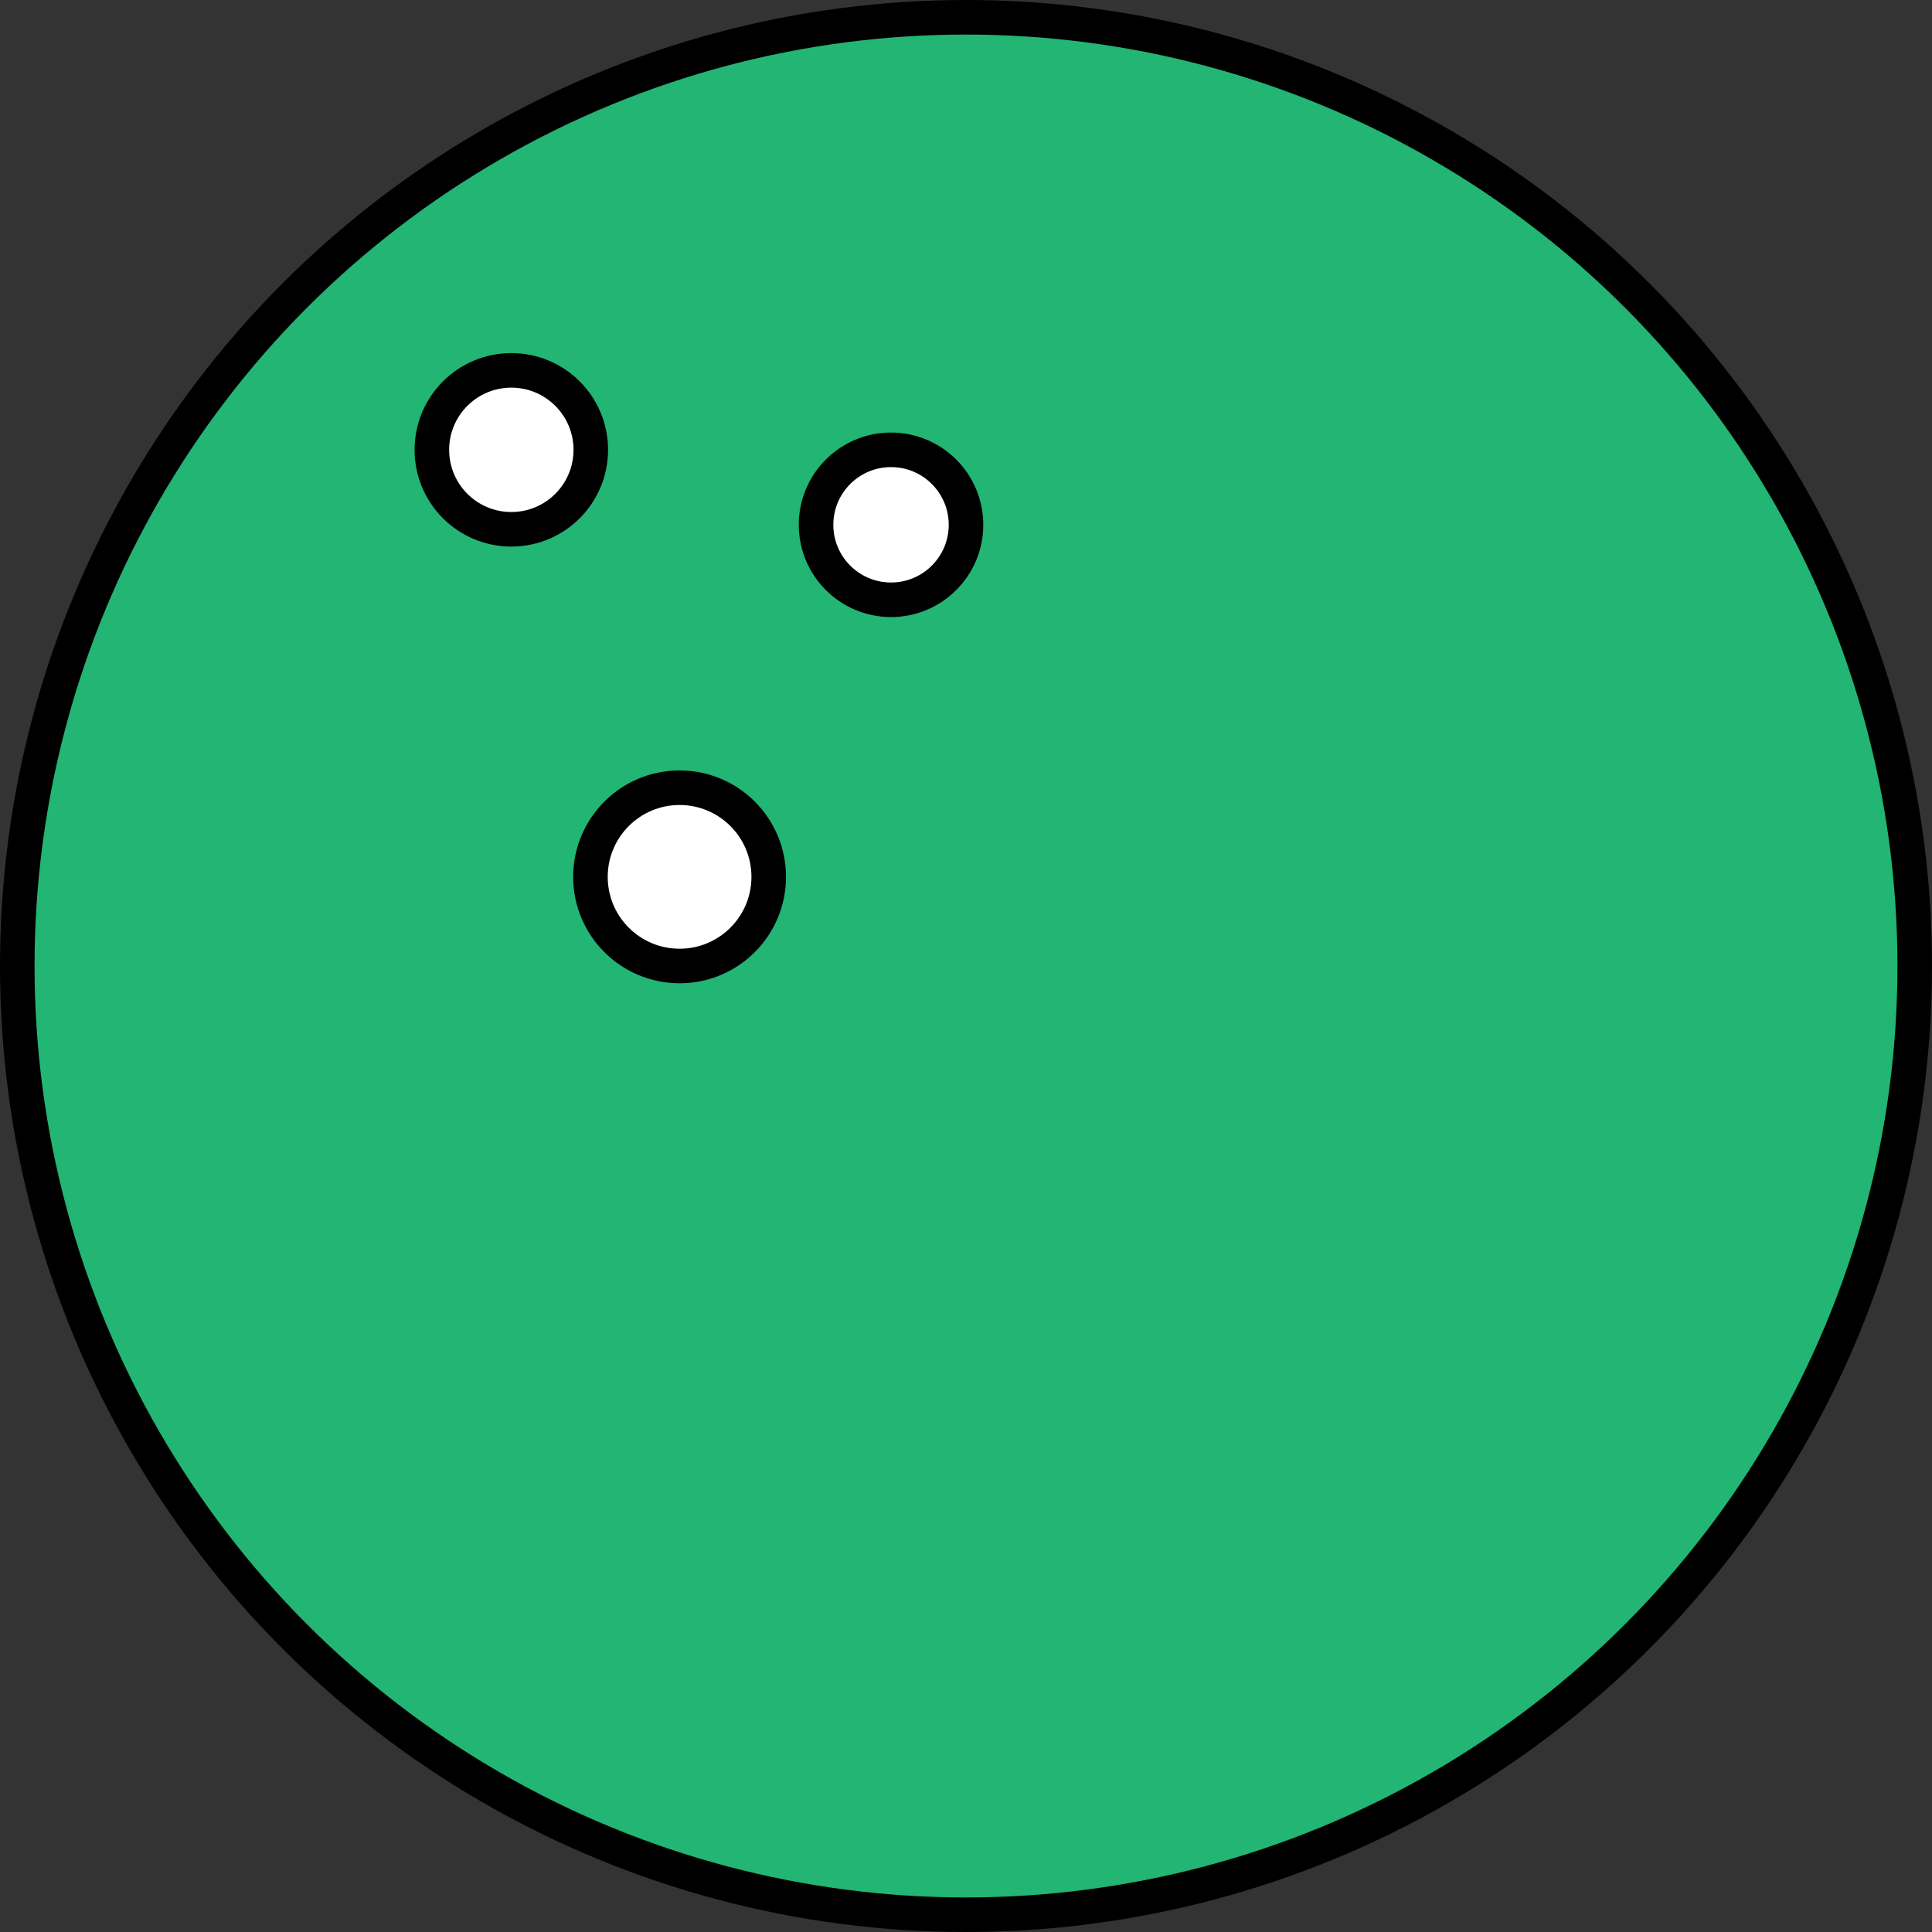 <svg id="Layer_1" xmlns="http://www.w3.org/2000/svg" viewBox="0 0 55.92 55.92"><rect x="0" y="0" width="55.92" height="55.92" fill="#333333" stroke="none"/><title>bowling</title><circle cx="27.96" cy="27.96" r="27.46" fill="#22b573" stroke="#000" stroke-miterlimit="10"/><circle cx="14.8" cy="13.02" r="2.3" fill="#fff" stroke="#000" stroke-miterlimit="10"/><circle cx="25.79" cy="15.19" r="2.17" fill="#fff" stroke="#000" stroke-miterlimit="10"/><circle cx="19.67" cy="25.38" r="2.58" fill="#fff" stroke="#000" stroke-miterlimit="10"/></svg>